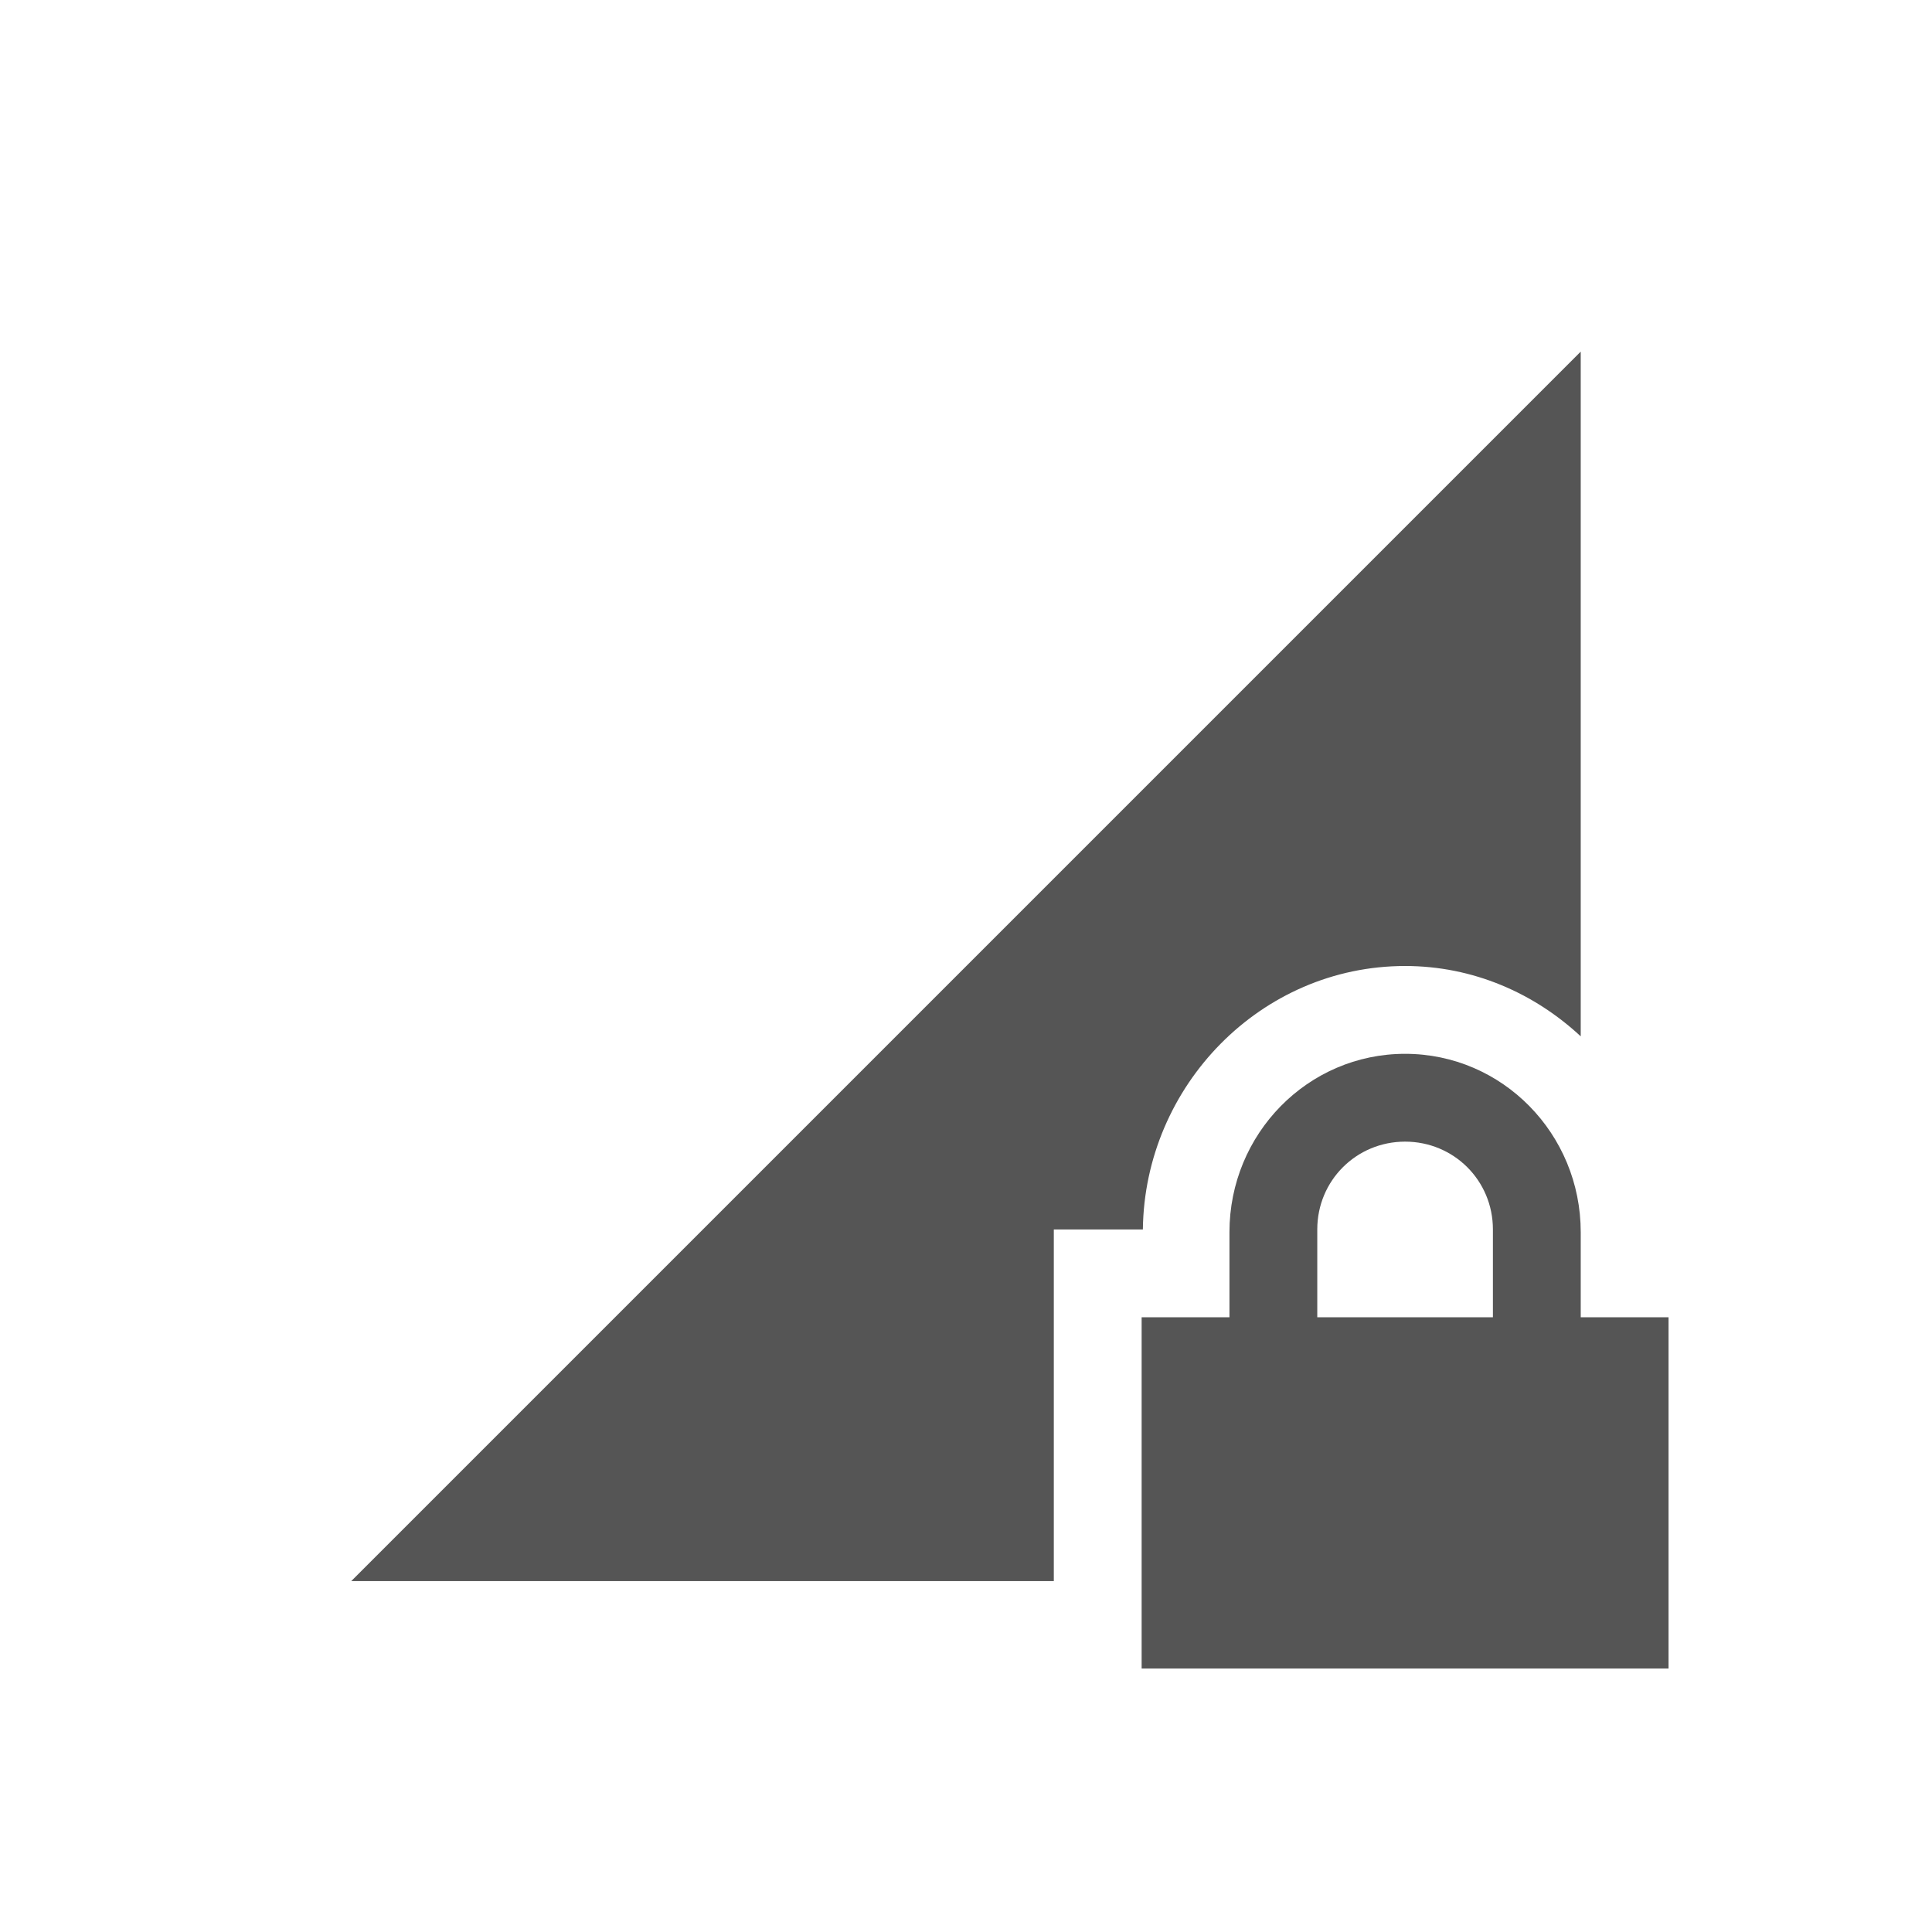 <svg height="22" width="22" xmlns="http://www.w3.org/2000/svg"><g><path d="m16 12c-1.108 0-2 .911-2 2.031v.969h-1v1 2 1h1 4 1v-1-2-1h-1v-.969c0-1.12-.892-2.031-2-2.031zm0 1c .554 0 1 .442 1 1v1h-2v-1c0-.558.446-1 1-1z" fill="#555"/><path d="m0 0h22v22h-22z" fill="none"/><path d="m18 4.004-14 14h8v-.004-2-2h1.014c.02-1.635 1.343-3 2.986-3 .774 0 1.471.309 2 .801v-7.797z" fill="#555"/></g></svg>